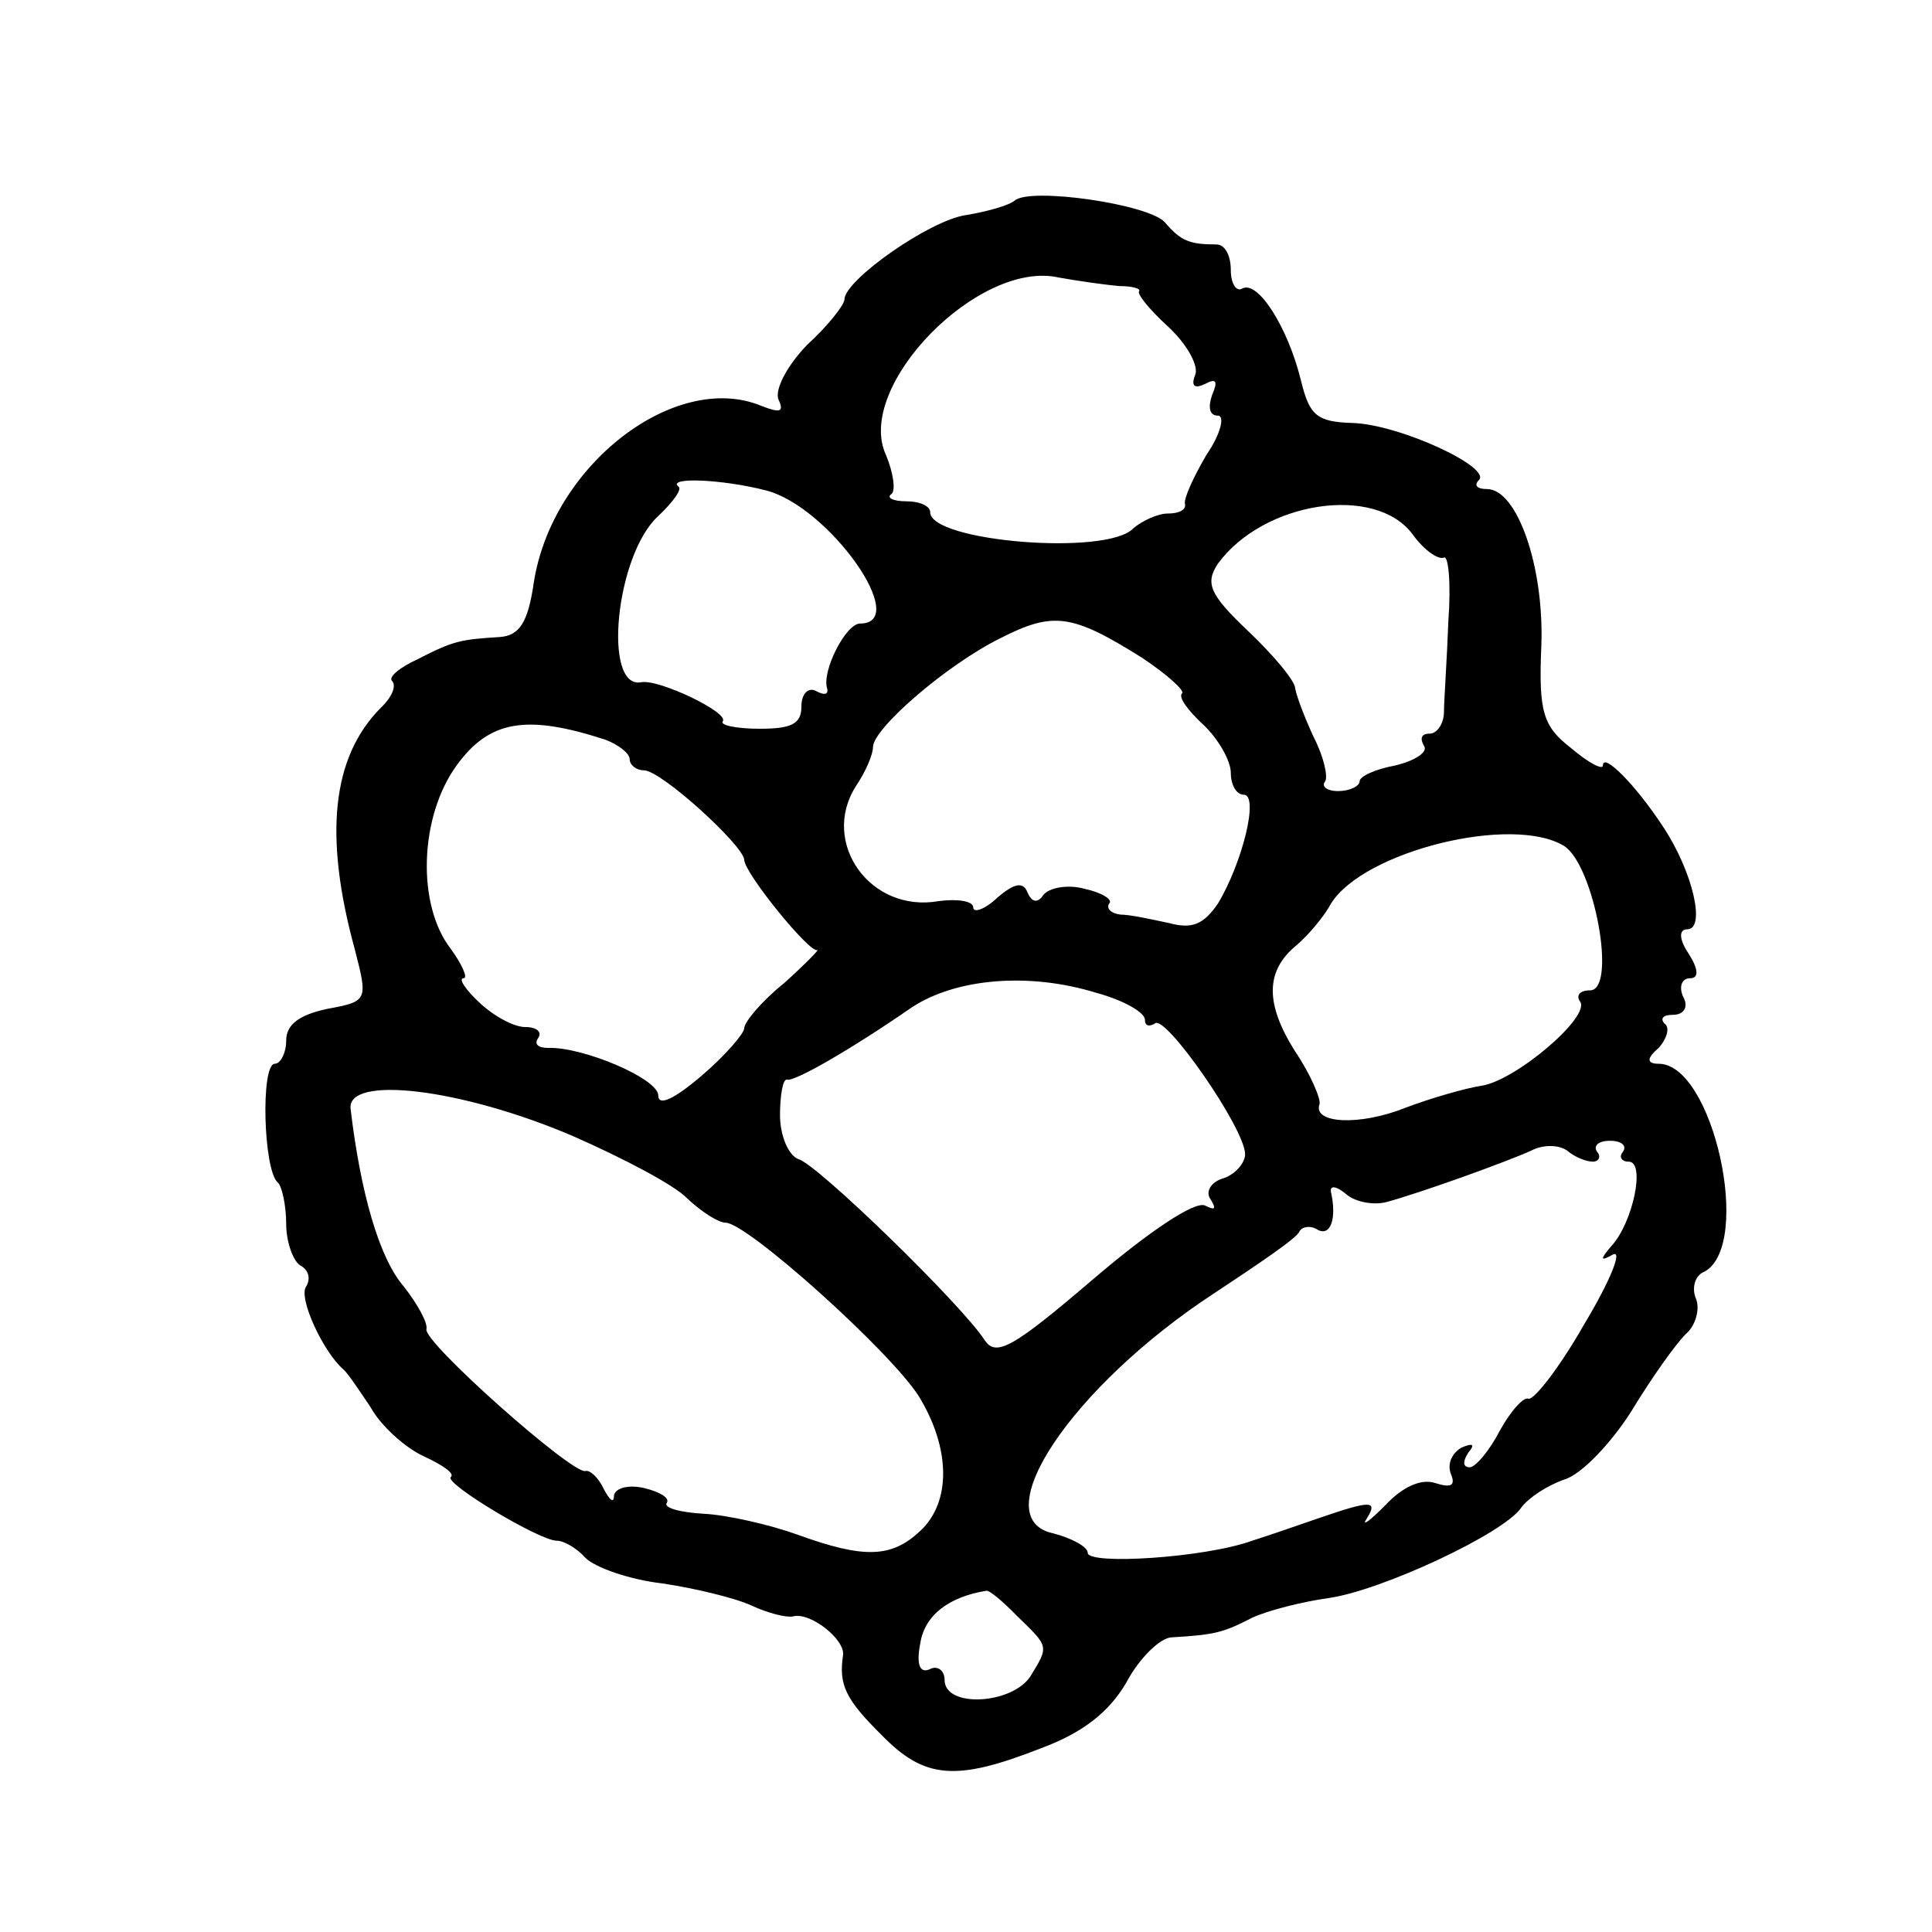 <svg width="15" height="15" viewBox="0 0 15 15" fill="none" xmlns="http://www.w3.org/2000/svg">
<path d="M7.878 1.557C7.834 1.595 7.667 1.642 7.5 1.67C7.222 1.708 6.556 2.174 6.556 2.326C6.556 2.364 6.434 2.525 6.267 2.677C6.111 2.838 6.011 3.028 6.045 3.104C6.089 3.199 6.056 3.208 5.911 3.151C5.245 2.876 4.289 3.607 4.145 4.519C4.1 4.832 4.034 4.936 3.878 4.946C3.578 4.965 3.522 4.974 3.245 5.117C3.1 5.183 3.011 5.259 3.045 5.288C3.078 5.326 3.045 5.411 2.956 5.496C2.578 5.876 2.511 6.484 2.756 7.376C2.856 7.765 2.856 7.775 2.545 7.832C2.322 7.879 2.222 7.955 2.222 8.079C2.222 8.174 2.178 8.259 2.134 8.259C2.022 8.259 2.045 9.085 2.156 9.18C2.189 9.208 2.222 9.36 2.222 9.503C2.222 9.645 2.278 9.797 2.334 9.826C2.4 9.864 2.411 9.93 2.378 9.987C2.311 10.072 2.511 10.5 2.667 10.633C2.7 10.661 2.789 10.794 2.878 10.927C2.956 11.069 3.145 11.24 3.289 11.306C3.434 11.373 3.534 11.44 3.5 11.468C3.445 11.515 4.189 11.962 4.322 11.962C4.378 11.962 4.478 12.019 4.545 12.095C4.622 12.171 4.889 12.265 5.145 12.294C5.4 12.332 5.711 12.408 5.834 12.465C5.956 12.522 6.1 12.56 6.156 12.55C6.289 12.512 6.567 12.731 6.545 12.854C6.511 13.082 6.567 13.196 6.845 13.471C7.178 13.813 7.422 13.832 8.078 13.575C8.411 13.452 8.611 13.291 8.745 13.063C8.845 12.873 9.011 12.712 9.1 12.712C9.434 12.693 9.5 12.674 9.722 12.56C9.845 12.503 10.111 12.436 10.311 12.408C10.723 12.351 11.678 11.905 11.811 11.705C11.867 11.629 12.011 11.534 12.145 11.487C12.278 11.449 12.511 11.202 12.667 10.955C12.822 10.699 13.011 10.433 13.089 10.357C13.167 10.291 13.2 10.158 13.167 10.082C13.134 10.006 13.156 9.901 13.234 9.873C13.611 9.664 13.3 8.259 12.878 8.259C12.789 8.259 12.778 8.221 12.878 8.136C12.945 8.06 12.967 7.974 12.922 7.946C12.889 7.908 12.911 7.879 12.989 7.879C13.078 7.879 13.111 7.813 13.067 7.737C13.034 7.661 13.056 7.595 13.123 7.595C13.189 7.595 13.189 7.528 13.111 7.405C13.034 7.291 13.034 7.215 13.1 7.215C13.245 7.215 13.145 6.769 12.911 6.417C12.7 6.095 12.445 5.838 12.445 5.943C12.445 5.981 12.334 5.924 12.2 5.81C11.978 5.639 11.945 5.525 11.967 5.012C11.989 4.395 11.778 3.797 11.545 3.797C11.467 3.797 11.445 3.769 11.478 3.731C11.6 3.636 10.867 3.294 10.5 3.284C10.223 3.275 10.167 3.227 10.1 2.952C10 2.544 9.767 2.174 9.645 2.24C9.6 2.269 9.556 2.202 9.556 2.098C9.556 1.984 9.511 1.898 9.445 1.898C9.234 1.898 9.167 1.87 9.045 1.727C8.922 1.585 8 1.452 7.878 1.557ZM8.689 2.221C8.789 2.221 8.856 2.24 8.845 2.259C8.822 2.278 8.922 2.401 9.067 2.534C9.222 2.677 9.311 2.848 9.278 2.914C9.245 3 9.278 3.019 9.356 2.981C9.445 2.933 9.456 2.962 9.411 3.066C9.378 3.161 9.389 3.227 9.456 3.227C9.511 3.227 9.478 3.37 9.367 3.531C9.267 3.702 9.189 3.873 9.2 3.911C9.211 3.958 9.156 3.987 9.067 3.987C8.989 3.987 8.867 4.044 8.8 4.101C8.6 4.319 7.222 4.205 7.222 3.977C7.222 3.93 7.145 3.892 7.034 3.892C6.934 3.892 6.878 3.864 6.922 3.835C6.956 3.807 6.934 3.664 6.878 3.531C6.634 3 7.6 2.012 8.222 2.155C8.378 2.183 8.589 2.212 8.689 2.221ZM5.945 3.807C6.434 3.93 7.078 4.841 6.678 4.841C6.567 4.841 6.378 5.212 6.422 5.345C6.434 5.392 6.4 5.401 6.334 5.364C6.278 5.335 6.222 5.382 6.222 5.487C6.222 5.62 6.145 5.658 5.9 5.658C5.711 5.658 5.589 5.629 5.611 5.601C5.667 5.534 5.111 5.269 4.978 5.297C4.678 5.354 4.778 4.31 5.111 4.006C5.222 3.901 5.3 3.797 5.267 3.778C5.178 3.702 5.611 3.721 5.945 3.807ZM10.967 4.148C11.056 4.272 11.167 4.348 11.211 4.329C11.245 4.31 11.267 4.528 11.245 4.822C11.234 5.126 11.211 5.439 11.211 5.525C11.211 5.62 11.156 5.696 11.1 5.696C11.034 5.696 11.023 5.734 11.056 5.791C11.089 5.838 10.989 5.905 10.834 5.943C10.678 5.971 10.556 6.028 10.556 6.066C10.556 6.104 10.478 6.142 10.389 6.142C10.3 6.142 10.256 6.104 10.289 6.066C10.311 6.028 10.278 5.876 10.2 5.724C10.134 5.582 10.067 5.411 10.056 5.345C10.056 5.288 9.889 5.088 9.689 4.898C9.389 4.614 9.356 4.528 9.456 4.376C9.811 3.892 10.678 3.759 10.967 4.148ZM8.867 5.107C9.067 5.24 9.2 5.364 9.178 5.382C9.145 5.411 9.222 5.515 9.345 5.629C9.456 5.734 9.556 5.905 9.556 6C9.556 6.095 9.6 6.17 9.656 6.17C9.778 6.17 9.645 6.702 9.456 7.015C9.345 7.177 9.256 7.215 9.078 7.167C8.945 7.139 8.778 7.101 8.7 7.101C8.622 7.091 8.589 7.053 8.611 7.015C8.645 6.987 8.556 6.93 8.422 6.901C8.289 6.864 8.145 6.892 8.1 6.949C8.056 7.015 8.011 7.006 7.978 6.93C7.945 6.845 7.878 6.854 7.745 6.968C7.645 7.063 7.556 7.091 7.556 7.044C7.556 6.996 7.434 6.977 7.289 6.996C6.756 7.091 6.367 6.541 6.645 6.104C6.722 5.99 6.778 5.857 6.778 5.8C6.778 5.658 7.345 5.164 7.767 4.955C8.178 4.746 8.322 4.765 8.867 5.107ZM4.7 5.743C4.8 5.781 4.889 5.848 4.889 5.895C4.889 5.943 4.945 5.981 5 5.981C5.134 5.981 5.767 6.56 5.778 6.674C5.778 6.778 6.289 7.405 6.345 7.376C6.367 7.367 6.256 7.481 6.089 7.632C5.911 7.775 5.778 7.936 5.778 7.984C5.778 8.022 5.634 8.193 5.445 8.354C5.234 8.534 5.111 8.591 5.111 8.506C5.111 8.373 4.522 8.126 4.256 8.136C4.178 8.136 4.145 8.107 4.178 8.06C4.211 8.012 4.167 7.974 4.078 7.974C3.989 7.974 3.834 7.889 3.722 7.784C3.611 7.68 3.556 7.595 3.6 7.595C3.634 7.595 3.589 7.49 3.5 7.367C3.234 7.025 3.256 6.341 3.545 5.943C3.8 5.591 4.089 5.544 4.7 5.743ZM12.145 6.569C12.378 6.721 12.556 7.689 12.345 7.689C12.267 7.689 12.234 7.727 12.267 7.775C12.356 7.889 11.767 8.392 11.5 8.43C11.378 8.449 11.111 8.525 10.911 8.601C10.556 8.743 10.189 8.724 10.245 8.572C10.256 8.534 10.178 8.345 10.056 8.164C9.822 7.794 9.822 7.538 10.067 7.338C10.156 7.262 10.278 7.12 10.334 7.015C10.589 6.607 11.745 6.322 12.145 6.569ZM8.511 7.708C8.722 7.765 8.889 7.86 8.889 7.917C8.889 7.965 8.922 7.974 8.967 7.946C9.045 7.87 9.667 8.762 9.667 8.962C9.667 9.028 9.589 9.123 9.489 9.151C9.4 9.18 9.356 9.256 9.4 9.313C9.445 9.389 9.434 9.398 9.356 9.36C9.278 9.322 8.922 9.56 8.489 9.93C7.867 10.462 7.734 10.538 7.645 10.405C7.467 10.129 6.345 9.038 6.2 9C6.122 8.971 6.056 8.819 6.056 8.658C6.056 8.506 6.078 8.373 6.111 8.382C6.167 8.401 6.611 8.145 7.078 7.822C7.422 7.595 7.989 7.547 8.511 7.708ZM4.445 8.819C4.834 8.99 5.234 9.199 5.334 9.303C5.445 9.408 5.578 9.493 5.634 9.493C5.8 9.493 6.911 10.49 7.134 10.841C7.378 11.24 7.389 11.658 7.145 11.886C6.922 12.095 6.711 12.104 6.189 11.914C5.978 11.838 5.645 11.762 5.467 11.753C5.278 11.743 5.145 11.705 5.178 11.667C5.2 11.629 5.122 11.582 5 11.553C4.878 11.525 4.778 11.553 4.767 11.61C4.767 11.677 4.734 11.648 4.689 11.563C4.645 11.468 4.578 11.411 4.545 11.421C4.445 11.449 3.278 10.414 3.311 10.319C3.322 10.272 3.245 10.129 3.134 9.987C2.945 9.769 2.8 9.265 2.722 8.61C2.689 8.345 3.578 8.449 4.445 8.819ZM12.367 9.019C12.411 9.019 12.434 8.981 12.4 8.943C12.367 8.895 12.411 8.857 12.5 8.857C12.589 8.857 12.634 8.895 12.6 8.943C12.567 8.981 12.589 9.019 12.645 9.019C12.778 9.019 12.678 9.493 12.511 9.674C12.422 9.778 12.422 9.797 12.523 9.74C12.6 9.702 12.5 9.949 12.3 10.281C12.111 10.614 11.911 10.87 11.867 10.86C11.834 10.841 11.734 10.946 11.645 11.107C11.567 11.259 11.456 11.392 11.411 11.392C11.356 11.392 11.356 11.345 11.4 11.278C11.456 11.212 11.434 11.202 11.345 11.24C11.267 11.288 11.234 11.373 11.267 11.449C11.3 11.534 11.267 11.553 11.145 11.515C11.034 11.477 10.889 11.544 10.756 11.686C10.634 11.81 10.567 11.857 10.611 11.791C10.7 11.648 10.645 11.648 10.256 11.781C10.089 11.838 9.845 11.924 9.722 11.962C9.356 12.095 8.445 12.152 8.445 12.056C8.445 12.009 8.322 11.943 8.178 11.905C7.634 11.791 8.322 10.765 9.422 10.044C9.767 9.816 10.078 9.607 10.089 9.56C10.111 9.522 10.178 9.512 10.234 9.55C10.334 9.598 10.378 9.455 10.334 9.256C10.322 9.199 10.378 9.208 10.456 9.275C10.523 9.332 10.667 9.36 10.767 9.332C11.045 9.256 11.7 9.019 11.889 8.933C11.978 8.886 12.1 8.886 12.167 8.933C12.223 8.981 12.311 9.019 12.367 9.019ZM7.9 12.55C8.145 12.788 8.145 12.778 8 13.015C7.856 13.234 7.334 13.262 7.334 13.044C7.334 12.968 7.278 12.93 7.222 12.958C7.145 12.996 7.111 12.93 7.145 12.759C7.178 12.541 7.367 12.398 7.656 12.351C7.678 12.341 7.789 12.436 7.9 12.55Z" fill="black"/>
</svg>
